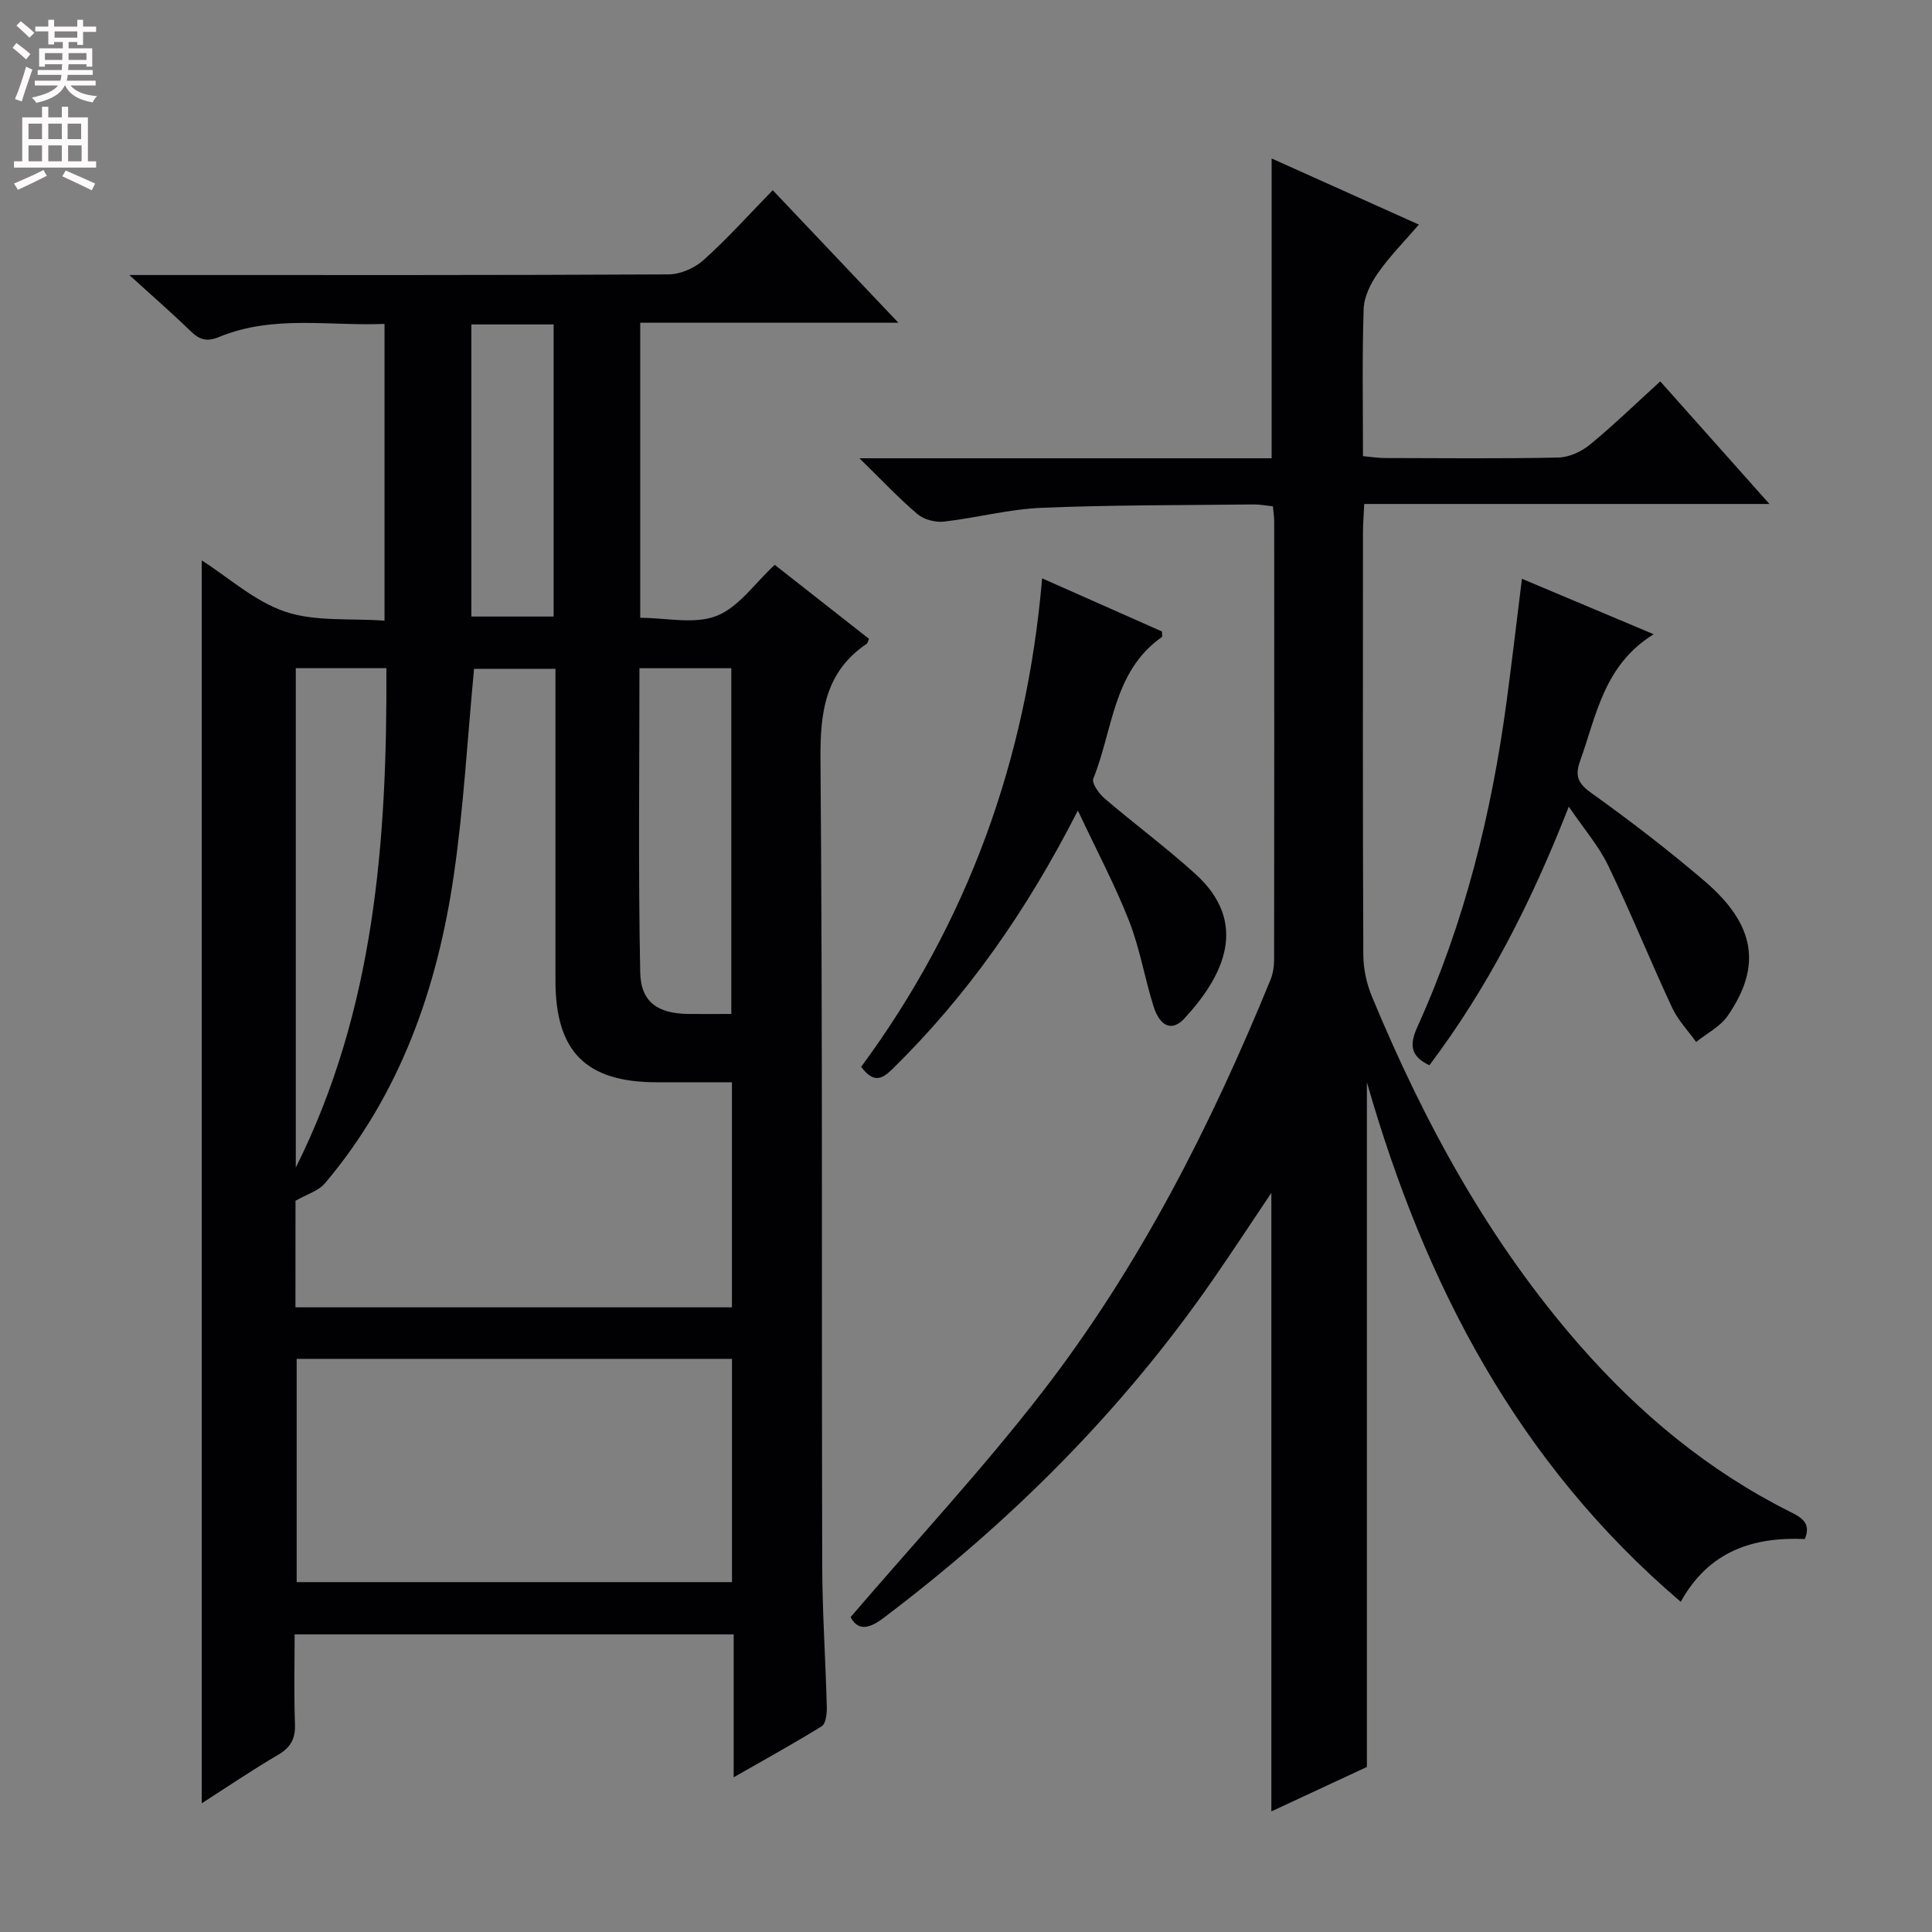 <svg enable-background="new 0 0 400 400" viewBox="0 0 400 400" xmlns="http://www.w3.org/2000/svg"><rect x="0" y="0" width="400" height="400" fill="#808080" stroke="none"/><g fill="#010103"><path d="m151.9 367.97c0-10.38 0-19.8 0-29.59-30.32 0-60.22 0-90.9 0 0 6.05-.16 12.3.07 18.54.11 3.04-.86 4.86-3.5 6.4-5.39 3.16-10.57 6.68-15.8 10.03 0-85.88 0-171.36 0-257.33 5.58 3.57 10.97 8.5 17.3 10.63 6.2 2.09 13.36 1.33 20.54 1.85 0-20.7 0-40.75 0-61.44-11.38.48-23.06-1.91-34.21 2.69-2.66 1.1-4.14.56-5.99-1.24-3.76-3.66-7.73-7.1-12.64-11.57h6.67c34.99 0 69.97.06 104.96-.13 2.47-.01 5.43-1.31 7.29-2.99 4.93-4.43 9.37-9.39 14.3-14.44 8.73 9.21 17.02 17.95 26.01 27.44-18.34 0-35.71 0-53.45 0v61.09c5.4 0 11.23 1.4 15.8-.39 4.6-1.8 7.94-6.79 12.05-10.58 6.52 5.12 13.03 10.23 19.51 15.32-.2.46-.25.86-.47 1.02-8.53 5.8-9.64 14.02-9.57 23.77.45 55.64.22 111.29.36 166.93.02 9.81.7 19.62.95 29.43.03 1.35-.18 3.44-1.04 3.98-5.73 3.56-11.66 6.81-18.24 10.58zm-90.73-97.3h90.37c0-15.57 0-30.82 0-46.6-5.39 0-10.51.01-15.63 0-14.6-.02-20.9-6.35-20.91-21.03-.01-19.83 0-39.65 0-59.48 0-1.75 0-3.5 0-5.09-6.36 0-11.93 0-16.85 0-1.38 14.49-2.15 28.61-4.17 42.55-3.41 23.54-11.09 45.52-26.74 64.01-1.3 1.53-3.64 2.19-6.06 3.58-.01 6.5-.01 14.13-.01 22.06zm90.38 10.67c-30.27 0-60.26 0-90.13 0v46.22h90.13c0-15.6 0-30.82 0-46.22zm-90.31-39.61c16.37-32.71 18.91-67.76 18.76-103.39-6.69 0-12.61 0-18.76 0zm90.17-31.8c0-24.29 0-47.94 0-71.58-6.5 0-12.59 0-19.02 0 0 21.18-.26 42.08.16 62.97.12 6.22 3.72 8.54 9.99 8.61 2.82.03 5.64 0 8.87 0zm-53.82-142.76v60.48h17.03c0-20.38 0-40.41 0-60.48-5.83 0-11.29 0-17.03 0z"/><path d="m373.67 318.64c-10.76-.48-19.92 2.55-25.69 13-33.73-28.77-52.96-65.64-64.98-107.57v141.76c-6.06 2.82-12.8 5.95-19.78 9.2 0-42.7 0-84.99 0-128.06-4.23 6.29-8.07 12.16-12.06 17.92-18.84 27.22-41.97 50.26-68.34 70.17-3.53 2.66-5.48 2.11-6.71-.26 13.51-15.76 27.35-30.64 39.73-46.65 20.05-25.94 34.81-55.01 47.2-85.29.55-1.34.75-2.9.75-4.36.04-30.16.03-60.33.02-90.49 0-.97-.16-1.94-.27-3.18-1.43-.15-2.72-.41-4.01-.39-14.65.17-29.3.09-43.93.7-6.74.28-13.4 2.08-20.14 2.85-1.77.2-4.13-.39-5.46-1.51-3.87-3.27-7.36-7-12.06-11.6h85.34c0-20.76 0-40.99 0-62.07 10.03 4.51 20.02 9 30.48 13.69-3.02 3.51-6.06 6.58-8.5 10.07-1.49 2.13-2.85 4.87-2.93 7.39-.33 9.98-.14 19.98-.14 30.48 1.64.15 3.05.38 4.47.39 12 .03 24 .15 35.99-.1 2.21-.05 4.75-1.22 6.5-2.65 4.88-4 9.41-8.41 14.59-13.12 7.3 8.19 14.49 16.27 22.6 25.38-28.72 0-56.08 0-83.89 0-.11 2.36-.26 4.12-.26 5.88-.01 29.16-.06 58.33.07 87.49.01 2.89.68 5.95 1.79 8.63 10.83 26.11 24.22 50.71 42.96 72.13 12.41 14.19 26.65 26.02 43.55 34.5 2.39 1.18 4.49 2.35 3.11 5.67z"/><path d="m324.8 167.01c-7.7 19.68-16.74 37.48-28.86 53.54-4.12-1.94-4.08-4.43-2.43-8.07 9.72-21.48 15.33-44.14 18.44-67.44 1.1-8.21 2.06-16.43 3.15-25.21 8.94 3.76 17.57 7.4 27.27 11.48-10.33 6.4-11.83 16.8-15.22 26.21-1.02 2.85-.65 4.53 2.13 6.52 8.1 5.8 16.03 11.88 23.6 18.35 10.53 8.99 11.94 17.58 4.85 27.89-1.55 2.26-4.34 3.66-6.56 5.45-1.69-2.36-3.79-4.54-4.99-7.13-4.54-9.75-8.57-19.73-13.23-29.41-1.97-4.08-5.05-7.62-8.15-12.18z"/><path d="m223.16 167.81c-10.64 20.87-22.93 38.35-38.41 53.54-2.25 2.21-3.95 2.85-6.46-.47 21.92-29.71 34.26-63.41 37.47-101.14 8.7 3.86 16.81 7.45 24.81 11 0 .61.12 1.06-.02 1.15-10.14 7.12-10.11 19.24-14.19 29.3-.38.93 1.15 3.11 2.31 4.1 6.19 5.3 12.76 10.16 18.79 15.62 11.23 10.17 5.92 21.12-2.24 29.95-2.56 2.77-5.07 1.72-6.41-2.56-1.83-5.85-2.83-11.99-5.06-17.66-2.88-7.35-6.61-14.37-10.59-22.83z"/></g><path d="m2.6 9.9.8-1c.9.7 1.9 1.4 2.9 2.3l-.9 1.1c-1.1-1-2-1.8-2.8-2.4zm.5 10.6c.9-2.1 1.6-4.3 2.3-6.7.4.2.8.4 1.3.6-.7 2.1-1.5 4.3-2.2 6.6zm.3-15.2.9-.9c1 .8 2 1.6 2.8 2.4l-1 1c-.9-.9-1.8-1.7-2.7-2.5zm12.6-1.2h1.2v1.4h2.7v1.1h-2.7v2.7h-1.2v-.6h-1.8v1.3h4.9v3.8h-1.2v-.5h-3.7c0 .4-.1.9-.1 1.2h5.1v1h-5.2c0 .5-.1.9-.2 1.2h6v1h-5.2c1.1 1.3 2.9 2 5.5 2.2-.4.4-.7.8-.9 1.3-2.9-.5-4.8-1.6-5.7-3.5h-.1c-.8 1.7-2.7 2.9-5.9 3.6-.2-.4-.6-.8-.9-1.1 2.8-.6 4.6-1.4 5.4-2.5h-4.8v-1h5.3c.1-.3.2-.7.2-1.2h-4.9v-1h5c0-.4 0-.8.1-1.2h-3.6v.5h-1.2v-3.8h4.9v-1.3h-1.8v.5h-1.2v-2.7h-2.7v-1h2.7v-1.4h1.2v1.4h4.8zm-6.7 8.3h3.6c0-.4 0-.9 0-1.4h-3.6zm1.9-4.6h4.8v-1.3h-4.7v1.3zm6.7 3.2h-3.7v1.4h3.7z" fill="#fcfafa"/><path d="m8.7 22.1h1.3v2.2h2.8v-2.2h1.3v2.2h4.1v9.1h1.7v1.3h-17v-1.3h1.7v-9.1h4.1zm.3 13.1.7 1.2c-1.8.9-3.8 1.9-6 2.9-.2-.4-.5-.8-.8-1.3 2.3-1 4.4-1.9 6.1-2.8zm-3.1-6.4h2.8v-3.2h-2.8zm0 4.6h2.8v-3.3h-2.8zm4.1-4.6h2.8v-3.2h-2.8zm0 4.6h2.8v-3.3h-2.8zm3.6 1.9c2.1.9 4.1 1.8 6.1 2.7l-.7 1.4c-2.2-1.1-4.2-2-6.1-2.9zm3.2-9.7h-2.8v3.2h2.8zm-2.7 7.8h2.8v-3.3h-2.8z" fill="#fcfafa"/></svg>